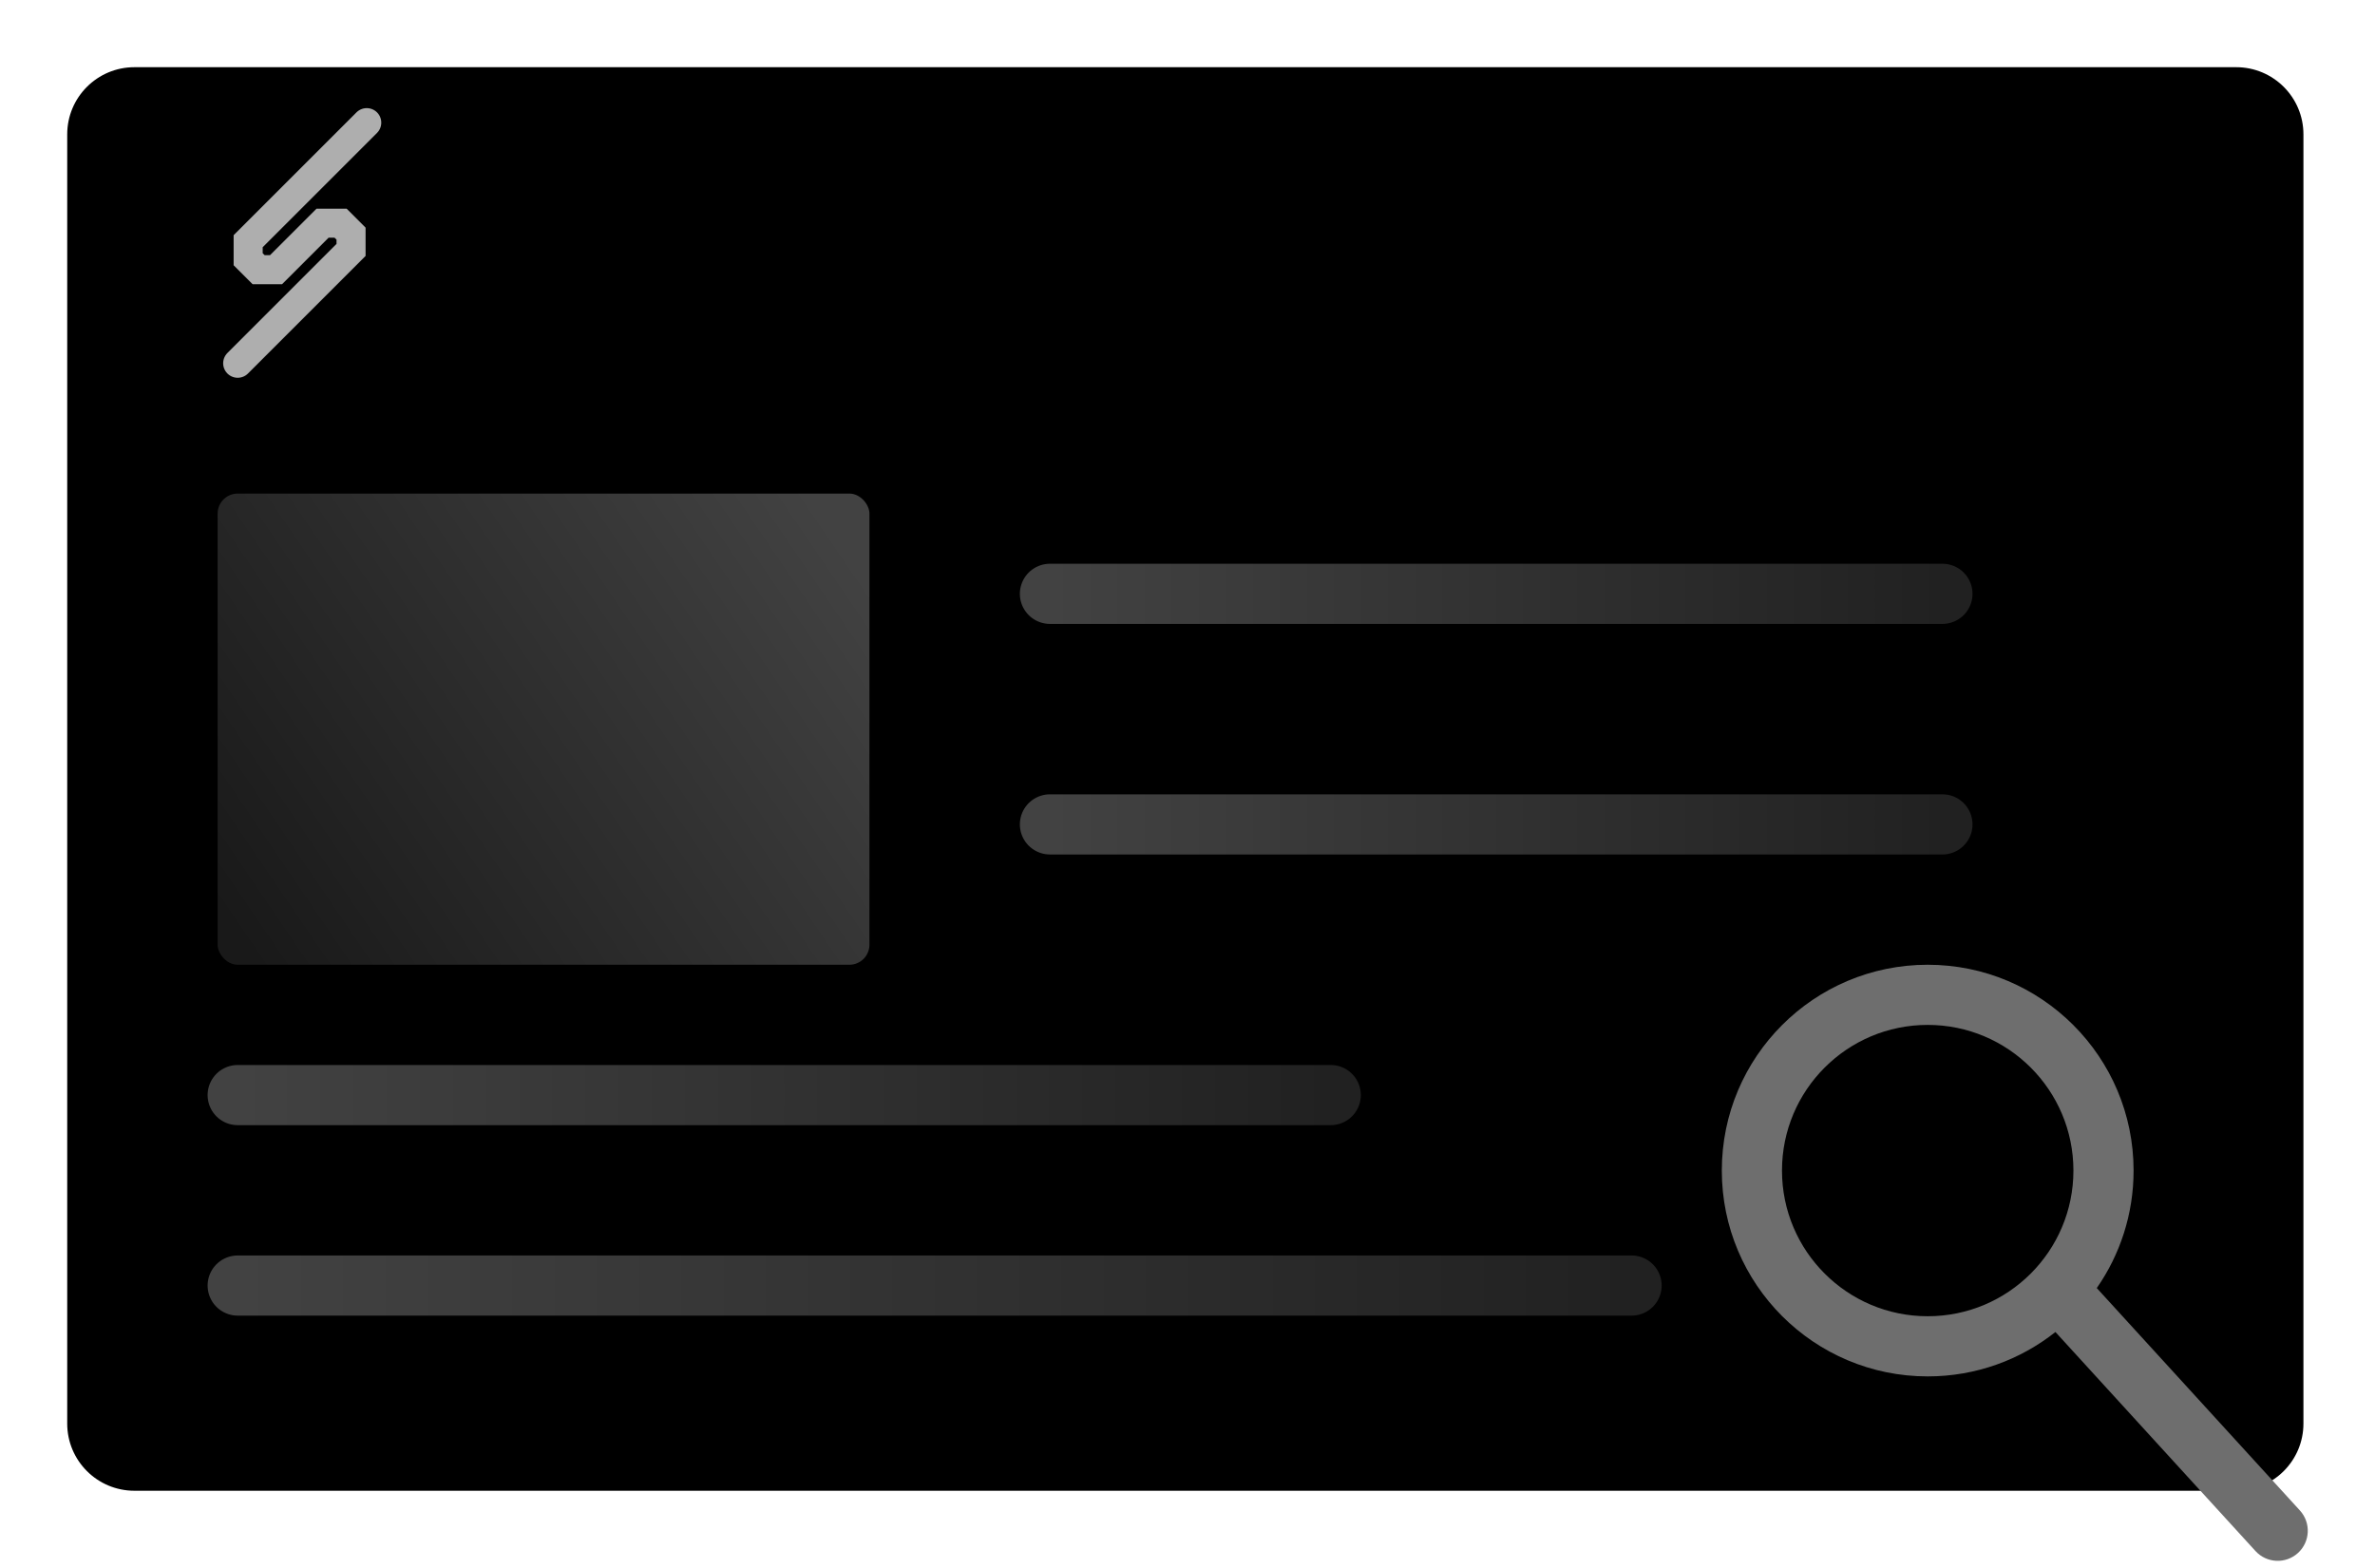 <svg width="318" height="210" viewBox="0 0 318 210" fill="none" xmlns="http://www.w3.org/2000/svg">
<g filter="url(#filter0_d_987_32)">
<path d="M9 12C9 7.029 13.029 3 18 3H299.418C304.389 3 308.418 7.029 308.418 12V184.661C308.418 189.631 304.389 193.661 299.418 193.661H18C13.029 193.661 9 189.631 9 184.661V12Z" fill="black"/>
</g>
<path d="M49.105 16.427L33.227 32.305V34.718L34.628 36.119H36.963L43.19 29.892H45.603L47.004 31.294V33.473L31.826 48.651" stroke="#AEAEAE" stroke-width="3.892" stroke-linecap="round"/>
<path d="M140.583 79.533H260.081" stroke="url(#paint0_linear_987_32)" stroke-width="8.056" stroke-linecap="round"/>
<path d="M140.583 110.414H260.081" stroke="url(#paint1_linear_987_32)" stroke-width="8.056" stroke-linecap="round"/>
<path d="M31.826 146.667H178.178" stroke="url(#paint2_linear_987_32)" stroke-width="8.056" stroke-linecap="round"/>
<path d="M31.826 172.178H218.458" stroke="url(#paint3_linear_987_32)" stroke-width="8.056" stroke-linecap="round"/>
<path fill-rule="evenodd" clip-rule="evenodd" d="M277.62 156.778C277.62 167.554 268.884 176.289 258.109 176.289C247.334 176.289 238.599 167.554 238.599 156.778C238.599 146.003 247.334 137.268 258.109 137.268C268.884 137.268 277.62 146.003 277.62 156.778ZM275.212 178.4C270.512 182.122 264.57 184.345 258.109 184.345C242.884 184.345 230.542 172.003 230.542 156.778C230.542 141.554 242.884 129.212 258.109 129.212C273.334 129.212 285.676 141.554 285.676 156.778C285.676 162.628 283.854 168.052 280.747 172.514L307.946 202.304C309.446 203.947 309.331 206.494 307.688 207.994C306.045 209.494 303.497 209.379 301.997 207.736L275.212 178.4Z" fill="#6E6E6E"/>
<rect x="29.14" y="66.106" width="87.274" height="63.106" rx="2.685" fill="url(#paint4_linear_987_32)"/>
<defs>
<filter id="filter0_d_987_32" x="0" y="0" width="317.418" height="208.661" filterUnits="userSpaceOnUse" color-interpolation-filters="sRGB">
<feFlood flood-opacity="0" result="BackgroundImageFix"/>
<feColorMatrix in="SourceAlpha" type="matrix" values="0 0 0 0 0 0 0 0 0 0 0 0 0 0 0 0 0 0 127 0" result="hardAlpha"/>
<feOffset dy="6"/>
<feGaussianBlur stdDeviation="4.5"/>
<feComposite in2="hardAlpha" operator="out"/>
<feColorMatrix type="matrix" values="0 0 0 0 1 0 0 0 0 1 0 0 0 0 1 0 0 0 0.05 0"/>
<feBlend mode="normal" in2="BackgroundImageFix" result="effect1_dropShadow_987_32"/>
<feBlend mode="normal" in="SourceGraphic" in2="effect1_dropShadow_987_32" result="shape"/>
</filter>
<linearGradient id="paint0_linear_987_32" x1="140.583" y1="80.033" x2="260.081" y2="80.033" gradientUnits="userSpaceOnUse">
<stop stop-color="#424242"/>
<stop offset="1" stop-color="#212121"/>
</linearGradient>
<linearGradient id="paint1_linear_987_32" x1="140.583" y1="110.914" x2="260.081" y2="110.914" gradientUnits="userSpaceOnUse">
<stop stop-color="#424242"/>
<stop offset="1" stop-color="#212121"/>
</linearGradient>
<linearGradient id="paint2_linear_987_32" x1="31.826" y1="147.167" x2="178.178" y2="147.167" gradientUnits="userSpaceOnUse">
<stop stop-color="#424242"/>
<stop offset="1" stop-color="#212121"/>
</linearGradient>
<linearGradient id="paint3_linear_987_32" x1="31.826" y1="172.678" x2="218.458" y2="172.678" gradientUnits="userSpaceOnUse">
<stop stop-color="#424242"/>
<stop offset="1" stop-color="#212121"/>
</linearGradient>
<linearGradient id="paint4_linear_987_32" x1="32.497" y1="126.527" x2="112.386" y2="72.148" gradientUnits="userSpaceOnUse">
<stop stop-color="#191919"/>
<stop offset="1" stop-color="#424242"/>
</linearGradient>
</defs>
</svg>
